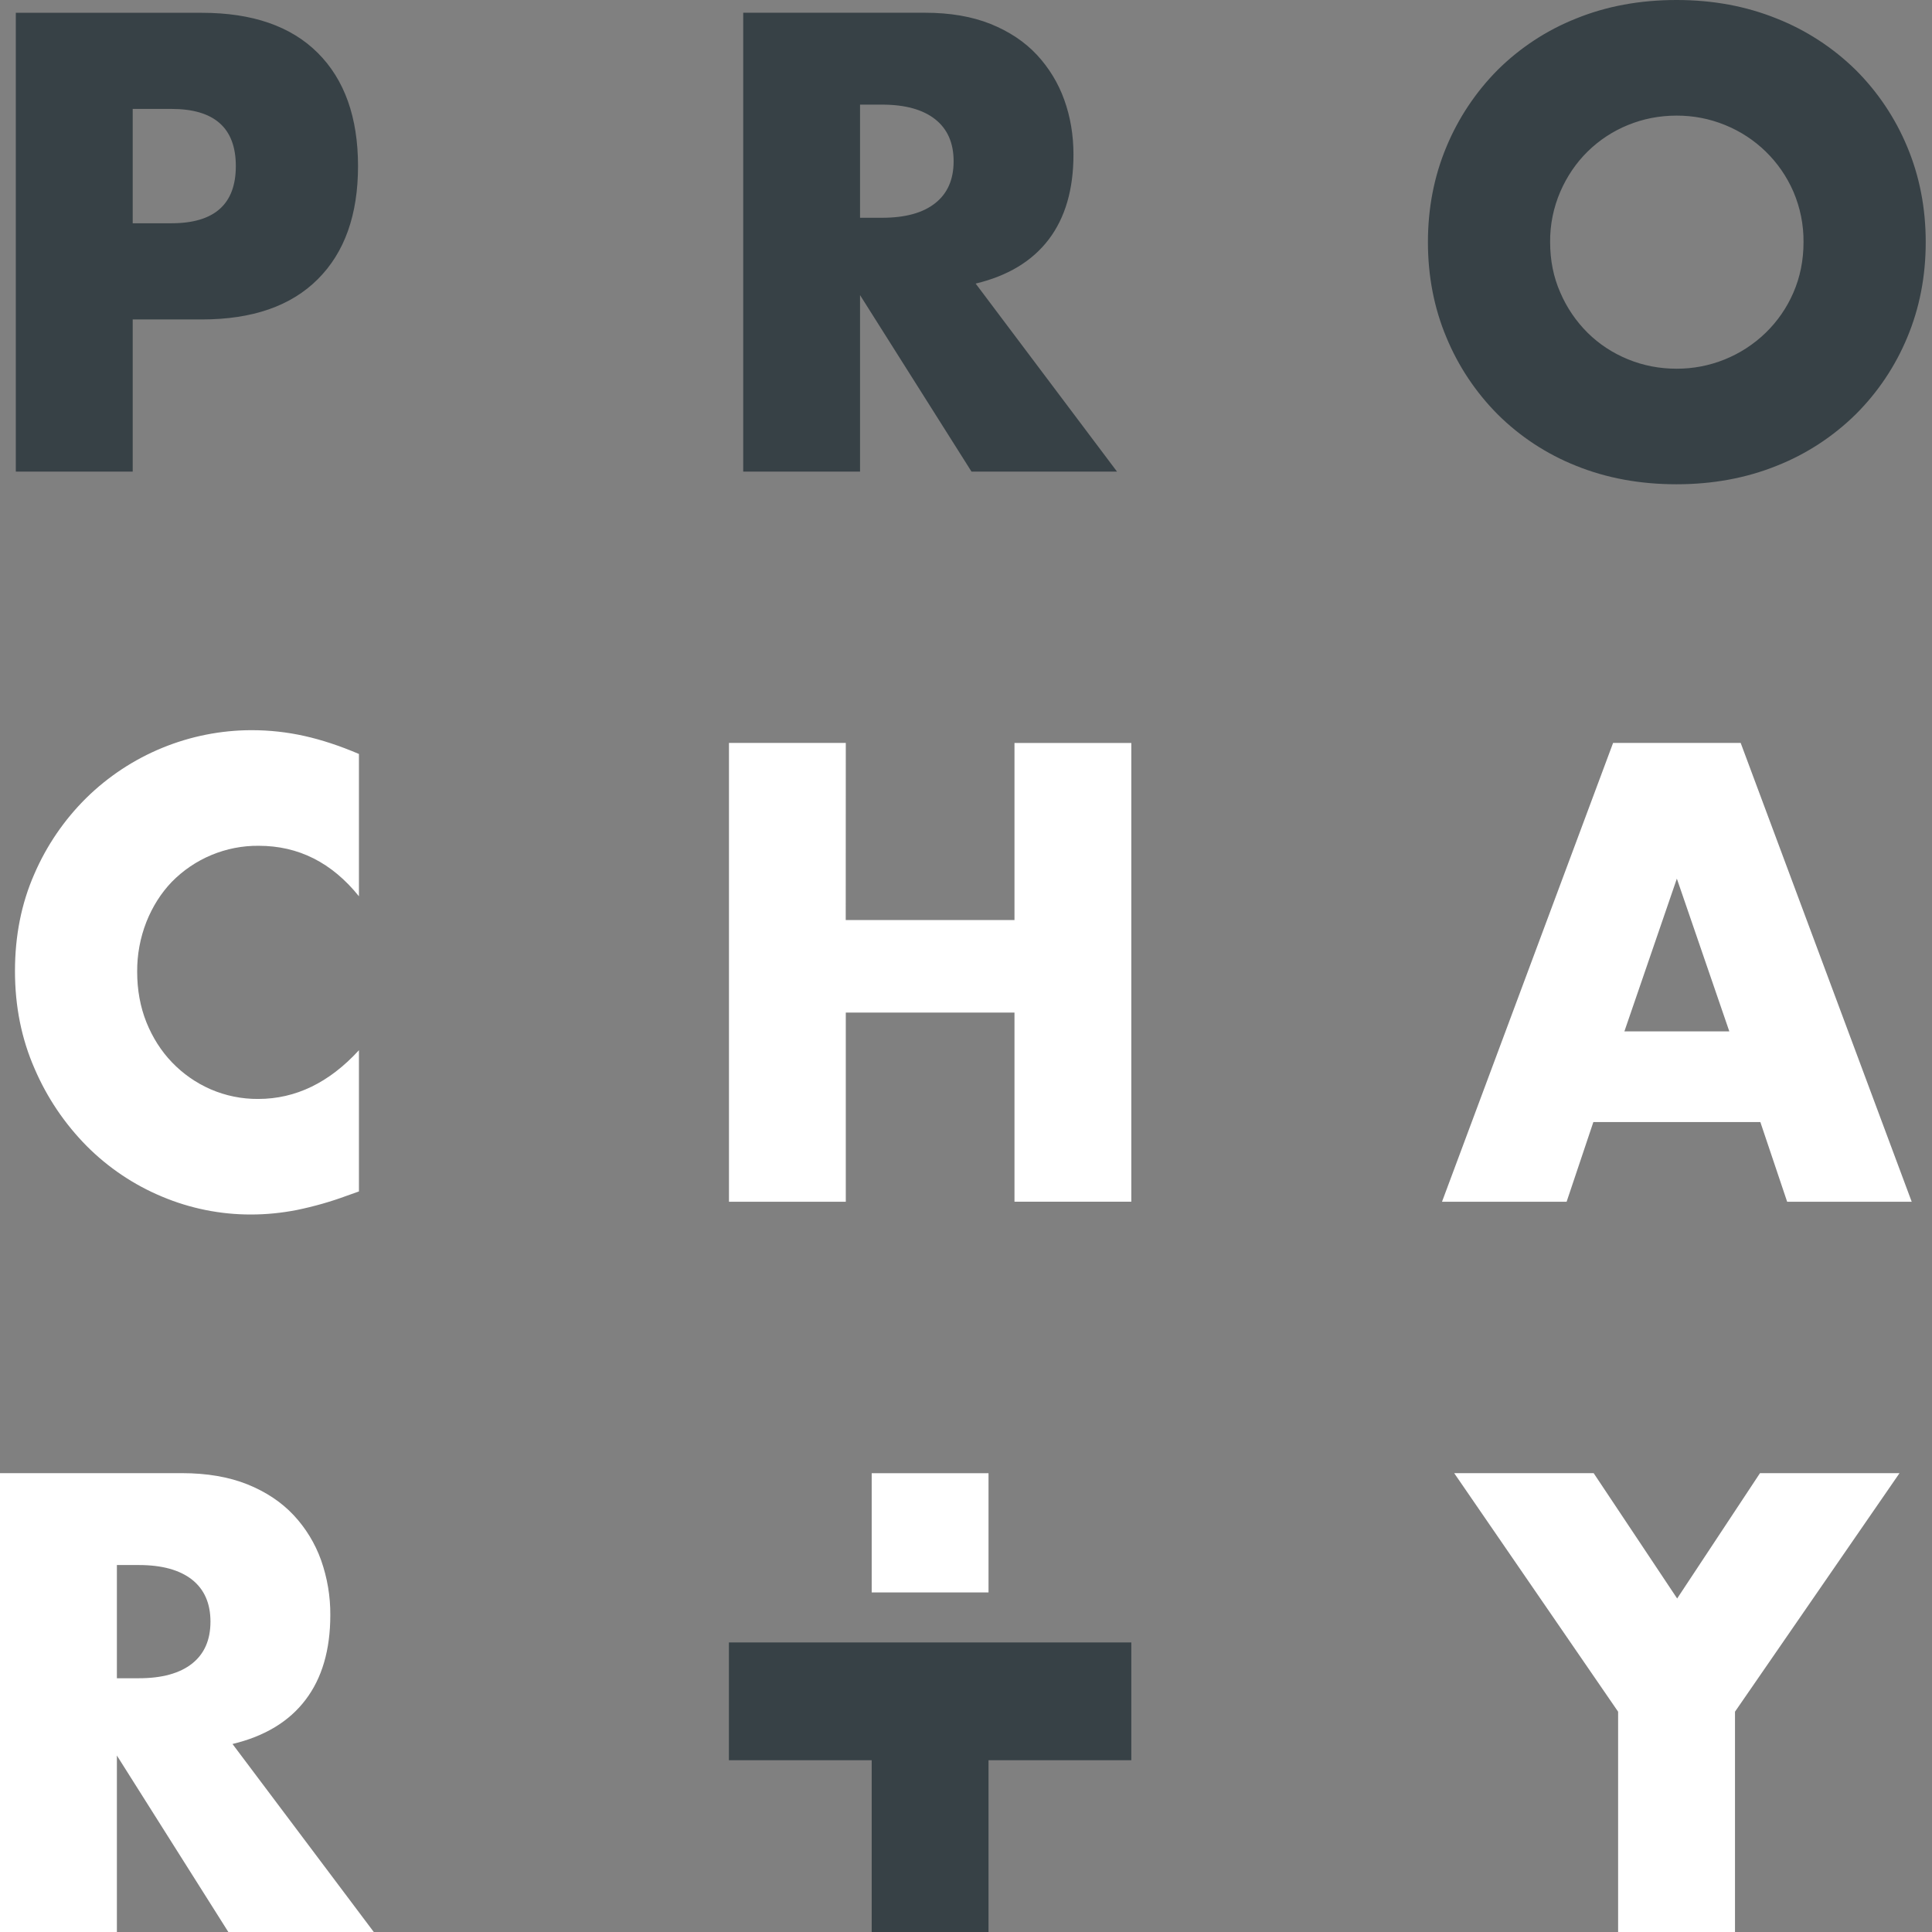 <svg width="32" height="32" viewBox="0 0 32 32" fill="none" xmlns="http://www.w3.org/2000/svg">
<rect x="0" y="0" width="32" height="32" fill="#808080" stroke="none"/>
<path fill-rule="evenodd" clip-rule="evenodd" d="M2.198 3.698H2.839C3.55 3.698 3.906 3.383 3.906 2.751C3.906 2.119 3.55 1.804 2.839 1.804H2.198V3.698ZM2.198 7.811H0.262V0.212H3.343C4.179 0.212 4.819 0.433 5.263 0.876C5.707 1.319 5.93 1.945 5.93 2.751C5.93 3.557 5.708 4.182 5.263 4.625C4.819 5.069 4.179 5.291 3.343 5.291H2.198V7.811V7.811ZM14.245 3.607H14.611C14.992 3.607 15.286 3.527 15.489 3.366C15.694 3.205 15.795 2.972 15.795 2.671C15.795 2.368 15.693 2.136 15.489 1.975C15.285 1.814 14.992 1.733 14.61 1.733H14.245V3.608V3.607ZM18.501 7.811H16.091L14.245 4.888V7.811H12.31V0.211H15.321C15.737 0.211 16.098 0.273 16.408 0.397C16.717 0.522 16.972 0.692 17.173 0.907C17.373 1.122 17.528 1.375 17.627 1.652C17.729 1.935 17.78 2.237 17.78 2.56C17.78 3.138 17.643 3.606 17.371 3.965C17.097 4.325 16.694 4.569 16.16 4.697L18.501 7.811ZM25.675 4.011C25.675 4.313 25.731 4.592 25.844 4.847C25.951 5.096 26.105 5.322 26.297 5.513C26.488 5.701 26.71 5.847 26.964 5.951C27.217 6.055 27.486 6.107 27.769 6.107C28.319 6.109 28.849 5.896 29.245 5.512C29.44 5.323 29.596 5.097 29.704 4.847C29.815 4.592 29.872 4.313 29.872 4.011C29.875 3.723 29.817 3.438 29.704 3.174C29.486 2.672 29.08 2.276 28.573 2.071C28.318 1.966 28.044 1.914 27.769 1.915C27.486 1.915 27.218 1.967 26.964 2.071C26.715 2.172 26.489 2.321 26.297 2.509C26.106 2.697 25.955 2.919 25.844 3.174C25.73 3.438 25.672 3.723 25.675 4.011ZM23.651 4.011C23.651 3.446 23.753 2.921 23.957 2.433C24.154 1.957 24.443 1.524 24.806 1.158C25.177 0.79 25.619 0.5 26.105 0.307C26.609 0.102 27.163 0 27.769 0C28.368 0 28.921 0.102 29.428 0.307C29.916 0.5 30.361 0.79 30.736 1.158C31.102 1.523 31.392 1.956 31.59 2.433C31.794 2.921 31.896 3.446 31.896 4.011C31.896 4.575 31.794 5.102 31.59 5.589C31.392 6.066 31.102 6.499 30.736 6.863C30.361 7.232 29.916 7.522 29.428 7.715C28.921 7.919 28.368 8.021 27.769 8.021C27.163 8.021 26.609 7.919 26.105 7.715C25.619 7.522 25.177 7.232 24.806 6.863C24.443 6.498 24.154 6.065 23.957 5.588C23.753 5.102 23.651 4.575 23.651 4.01" fill="#374146"/>
<path fill-rule="evenodd" clip-rule="evenodd" d="M16.373 29.155V32H14.438V29.155H12.073V27.204H18.738V29.155H16.373Z" fill="#374146"/>
<path fill-rule="evenodd" clip-rule="evenodd" d="M14.438 26.376H16.373V24.401H14.438V26.376ZM5.945 14.845C5.497 14.288 4.944 14.009 4.286 14.009C4.018 14.006 3.752 14.058 3.504 14.161C3.256 14.264 3.032 14.416 2.844 14.608C2.667 14.793 2.527 15.014 2.425 15.269C2.322 15.532 2.27 15.812 2.272 16.095C2.272 16.397 2.323 16.676 2.425 16.932C2.528 17.187 2.669 17.409 2.85 17.597C3.031 17.785 3.243 17.934 3.486 18.041C3.735 18.149 4.004 18.204 4.276 18.202C4.895 18.202 5.451 17.934 5.945 17.395V19.734L5.748 19.804C5.478 19.904 5.2 19.983 4.918 20.041C4.668 20.09 4.413 20.116 4.158 20.116C3.651 20.117 3.149 20.016 2.682 19.819C2.216 19.625 1.793 19.34 1.437 18.983C1.072 18.614 0.779 18.18 0.574 17.703C0.357 17.209 0.248 16.67 0.248 16.085C0.248 15.5 0.354 14.965 0.568 14.478C0.771 14.007 1.063 13.579 1.428 13.218C2.159 12.499 3.143 12.095 4.168 12.094C4.464 12.094 4.755 12.126 5.042 12.19C5.328 12.254 5.629 12.353 5.945 12.488V14.845ZM14.008 15.239H16.803V12.306H18.738V19.904H16.803V16.771H14.009V19.905H12.074V12.305H14.009L14.008 15.239ZM28.643 17.083L27.774 14.553L26.905 17.083H28.643ZM29.157 18.585H26.391L25.948 19.905H23.884L26.718 12.305H28.831L31.664 19.905H29.601L29.157 18.585ZM1.936 27.797H2.301C2.683 27.797 2.976 27.716 3.181 27.555C3.385 27.393 3.486 27.162 3.486 26.859C3.486 26.557 3.384 26.325 3.181 26.164C2.976 26.003 2.683 25.922 2.301 25.922H1.936V27.797ZM6.192 32H3.782L1.936 29.077V32H0V24.4H3.012C3.427 24.4 3.789 24.462 4.099 24.586C4.408 24.711 4.662 24.881 4.863 25.095C5.064 25.31 5.219 25.564 5.318 25.841C5.421 26.133 5.473 26.44 5.471 26.749C5.471 27.327 5.334 27.795 5.061 28.154C4.788 28.514 4.385 28.758 3.851 28.886L6.191 32H6.192ZM26.801 28.351L24.086 24.4H26.396L27.779 26.476L29.151 24.4H31.462L28.737 28.351V32H26.801V28.351Z" fill="white"/>
</svg>
